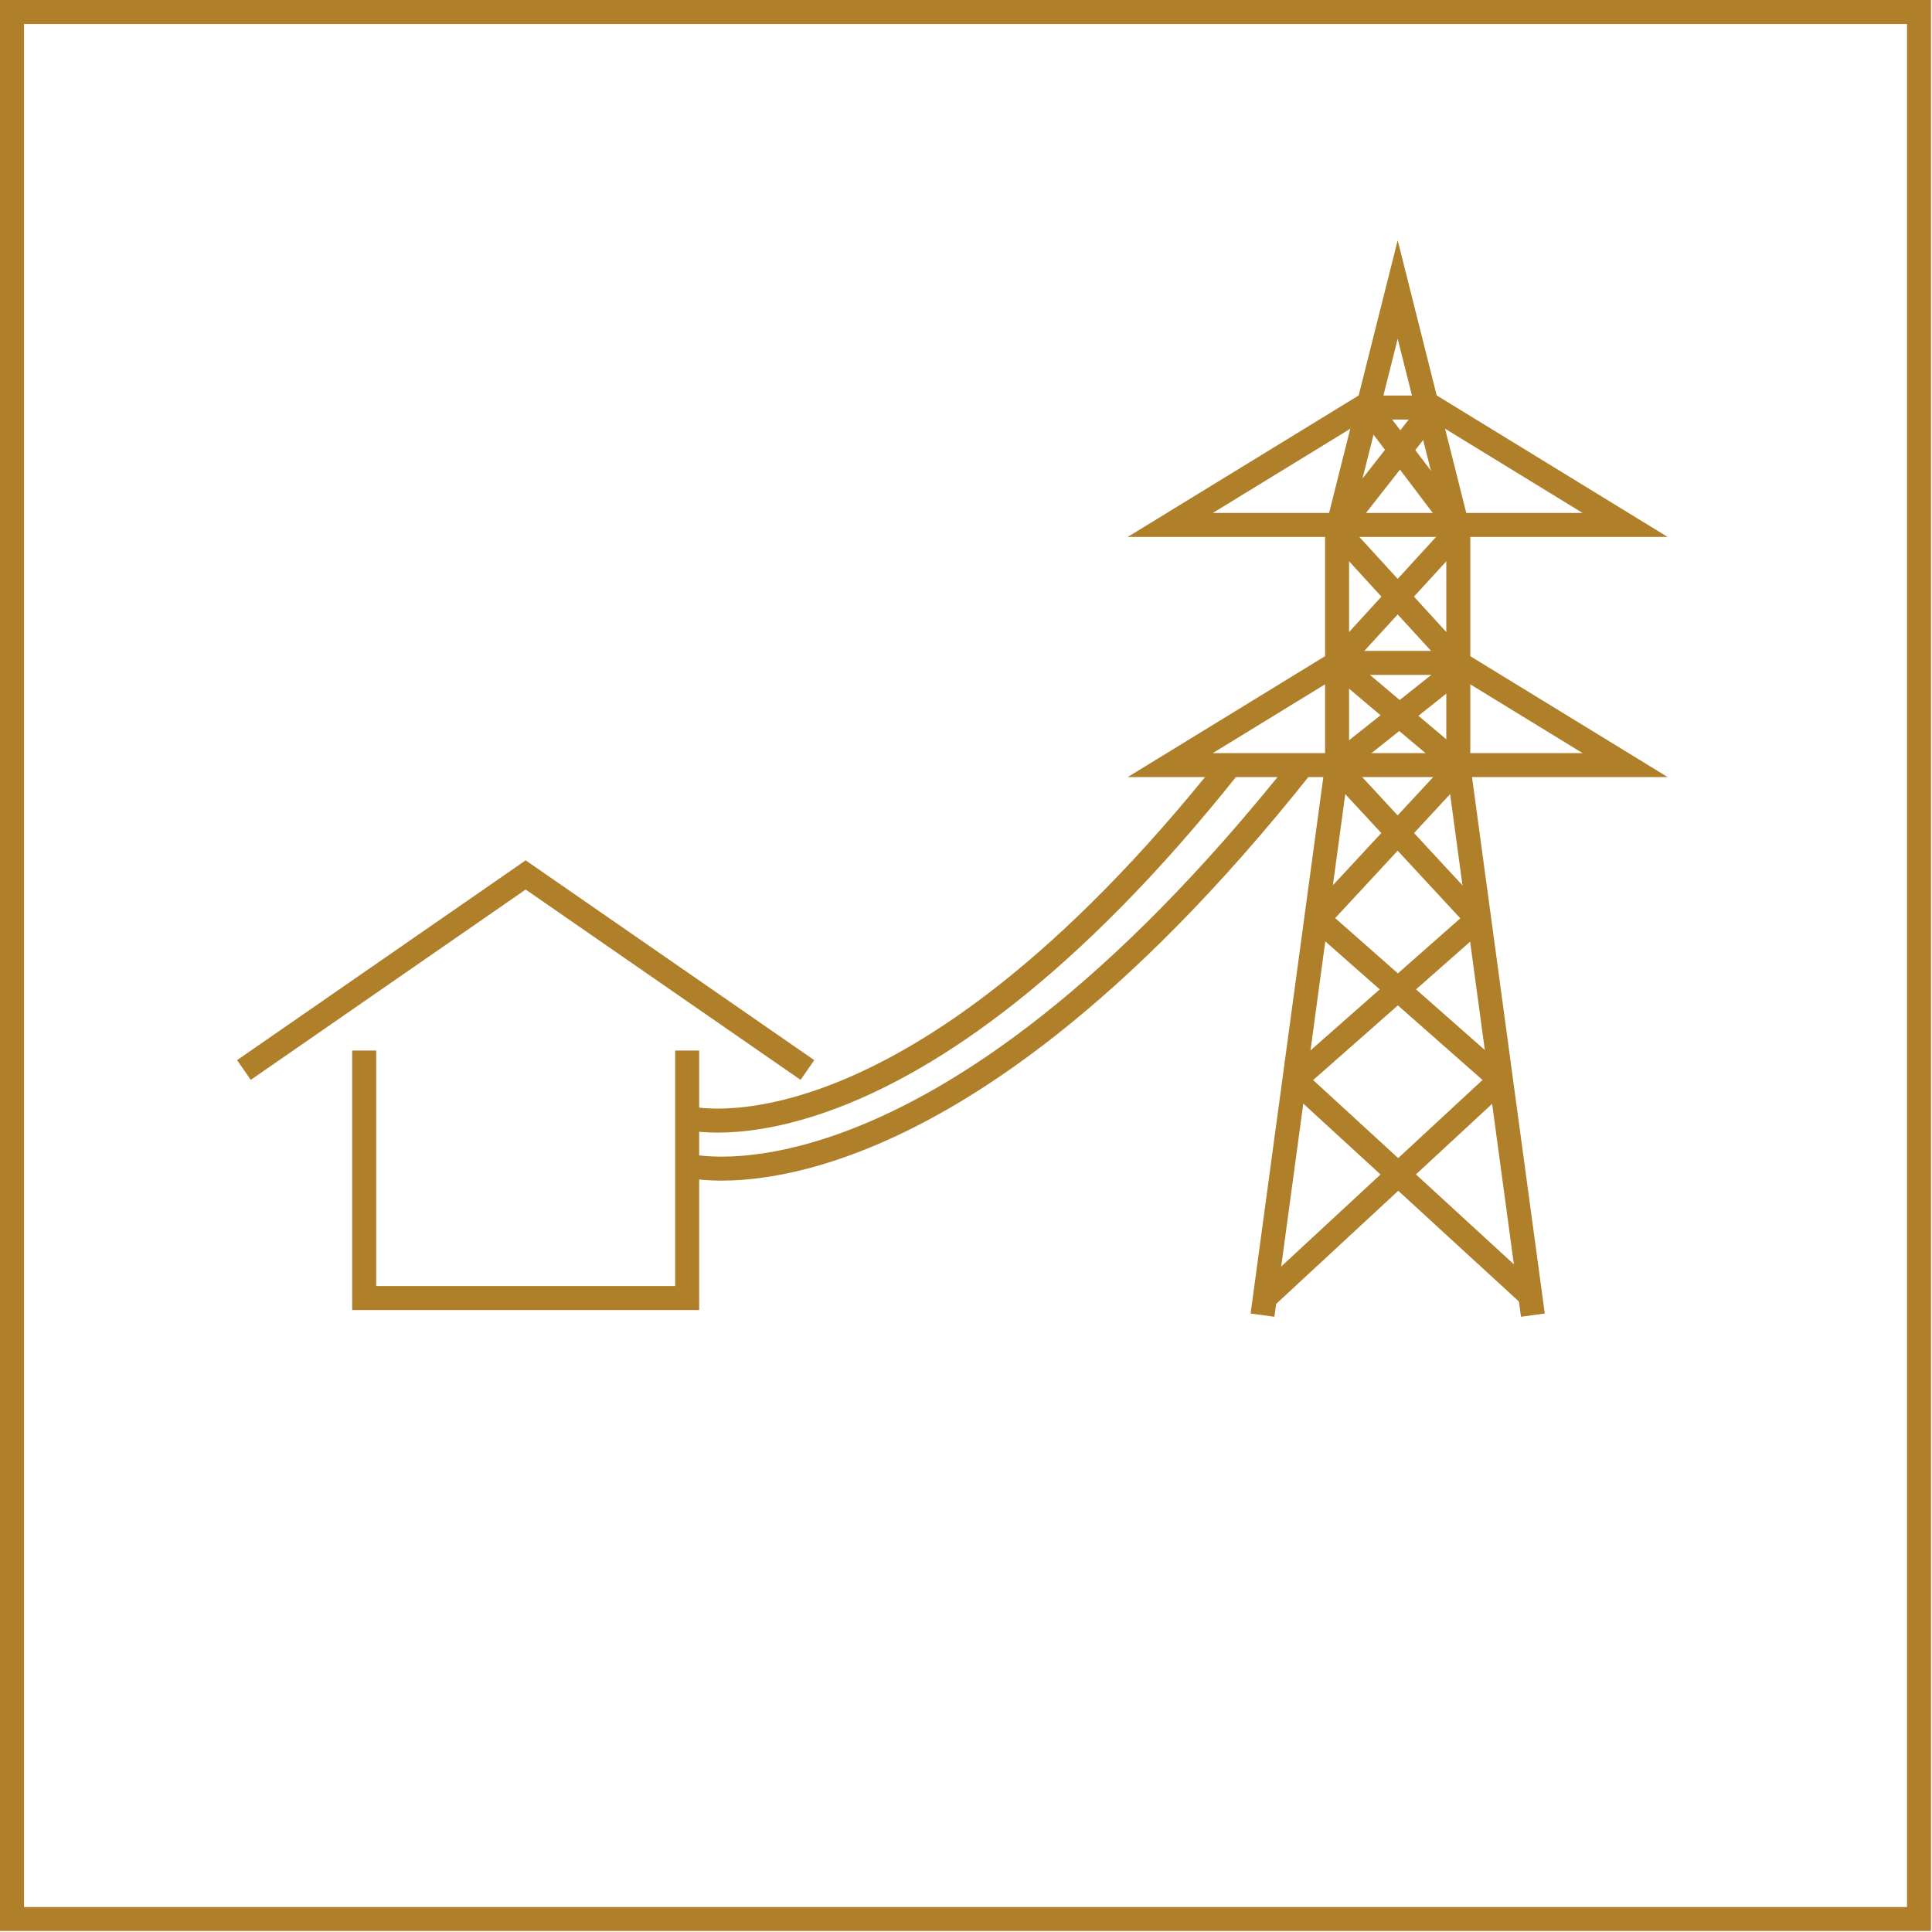 <svg xmlns="http://www.w3.org/2000/svg" xmlns:xlink="http://www.w3.org/1999/xlink" width="161" height="161" viewBox="0 0 161 161"><defs><clipPath id="a"><rect width="160.916" height="160.916" fill="none"/></clipPath></defs><g clip-path="url(#a)"><rect width="158.916" height="158.916" transform="translate(1 1)" fill="none" stroke="#af7f2a" stroke-miterlimit="10" stroke-width="2"/></g><path d="M57.264,87.546V108.17H30.348V87.546" fill="none" stroke="#af7f2a" stroke-miterlimit="10" stroke-width="2"/><path d="M67.285,89.167,43.806,72.912,20.327,89.167" fill="none" stroke="#af7f2a" stroke-miterlimit="10" stroke-width="2"/><path d="M127.74,109.595l-6.216-45.836V44.2l-5.05-20.072L111.423,44.2v19.56l-6.215,45.836" fill="none" stroke="#af7f2a" stroke-miterlimit="10" stroke-width="2"/><path d="M135.428,43.746H97.521L113.5,33.959h5.955Z" fill="none" stroke="#af7f2a" stroke-miterlimit="10" stroke-width="2"/><path d="M135.428,63.758H97.521l13.9-8.517h10.1Z" fill="none" stroke="#af7f2a" stroke-miterlimit="10" stroke-width="2"/><line x2="7.41" y2="9.787" transform="translate(114 33.959)" fill="none" stroke="#af7f2a" stroke-miterlimit="10" stroke-width="2"/><line x1="8.028" y2="10.24" transform="translate(111.424 33.959)" fill="none" stroke="#af7f2a" stroke-miterlimit="10" stroke-width="2"/><line x1="10.101" y1="11.043" transform="translate(111.424 44.199)" fill="none" stroke="#af7f2a" stroke-miterlimit="10" stroke-width="2"/><line y1="11.043" x2="10.101" transform="translate(111.424 44.199)" fill="none" stroke="#af7f2a" stroke-miterlimit="10" stroke-width="2"/><line x1="11.873" y1="12.814" transform="translate(111.423 63.971)" fill="none" stroke="#af7f2a" stroke-miterlimit="10" stroke-width="2"/><line y1="12.918" x2="11.976" transform="translate(109.548 63.971)" fill="none" stroke="#af7f2a" stroke-miterlimit="10" stroke-width="2"/><line x1="15.064" y1="13.277" transform="translate(109.971 76.703)" fill="none" stroke="#af7f2a" stroke-miterlimit="10" stroke-width="2"/><line y1="13.289" x2="15.075" transform="translate(107.933 76.702)" fill="none" stroke="#af7f2a" stroke-miterlimit="10" stroke-width="2"/><line x1="19.825" y1="18.196" transform="translate(107.915 89.974)" fill="none" stroke="#af7f2a" stroke-miterlimit="10" stroke-width="2"/><line y1="18.447" x2="19.912" transform="translate(105.401 89.723)" fill="none" stroke="#af7f2a" stroke-miterlimit="10" stroke-width="2"/><line x1="10.101" y1="8.517" transform="translate(111.424 55.242)" fill="none" stroke="#af7f2a" stroke-miterlimit="10" stroke-width="2"/><line y1="8.304" x2="10.448" transform="translate(111.424 55.455)" fill="none" stroke="#af7f2a" stroke-miterlimit="10" stroke-width="2"/><g clip-path="url(#a)"><path d="M57.264,93.149s18.05,4.845,45.244-29.39" fill="none" stroke="#af7f2a" stroke-miterlimit="10" stroke-width="2"/><path d="M57.264,97.12s20.427,5.483,51.2-33.26" fill="none" stroke="#af7f2a" stroke-miterlimit="10" stroke-width="2"/></g></svg>